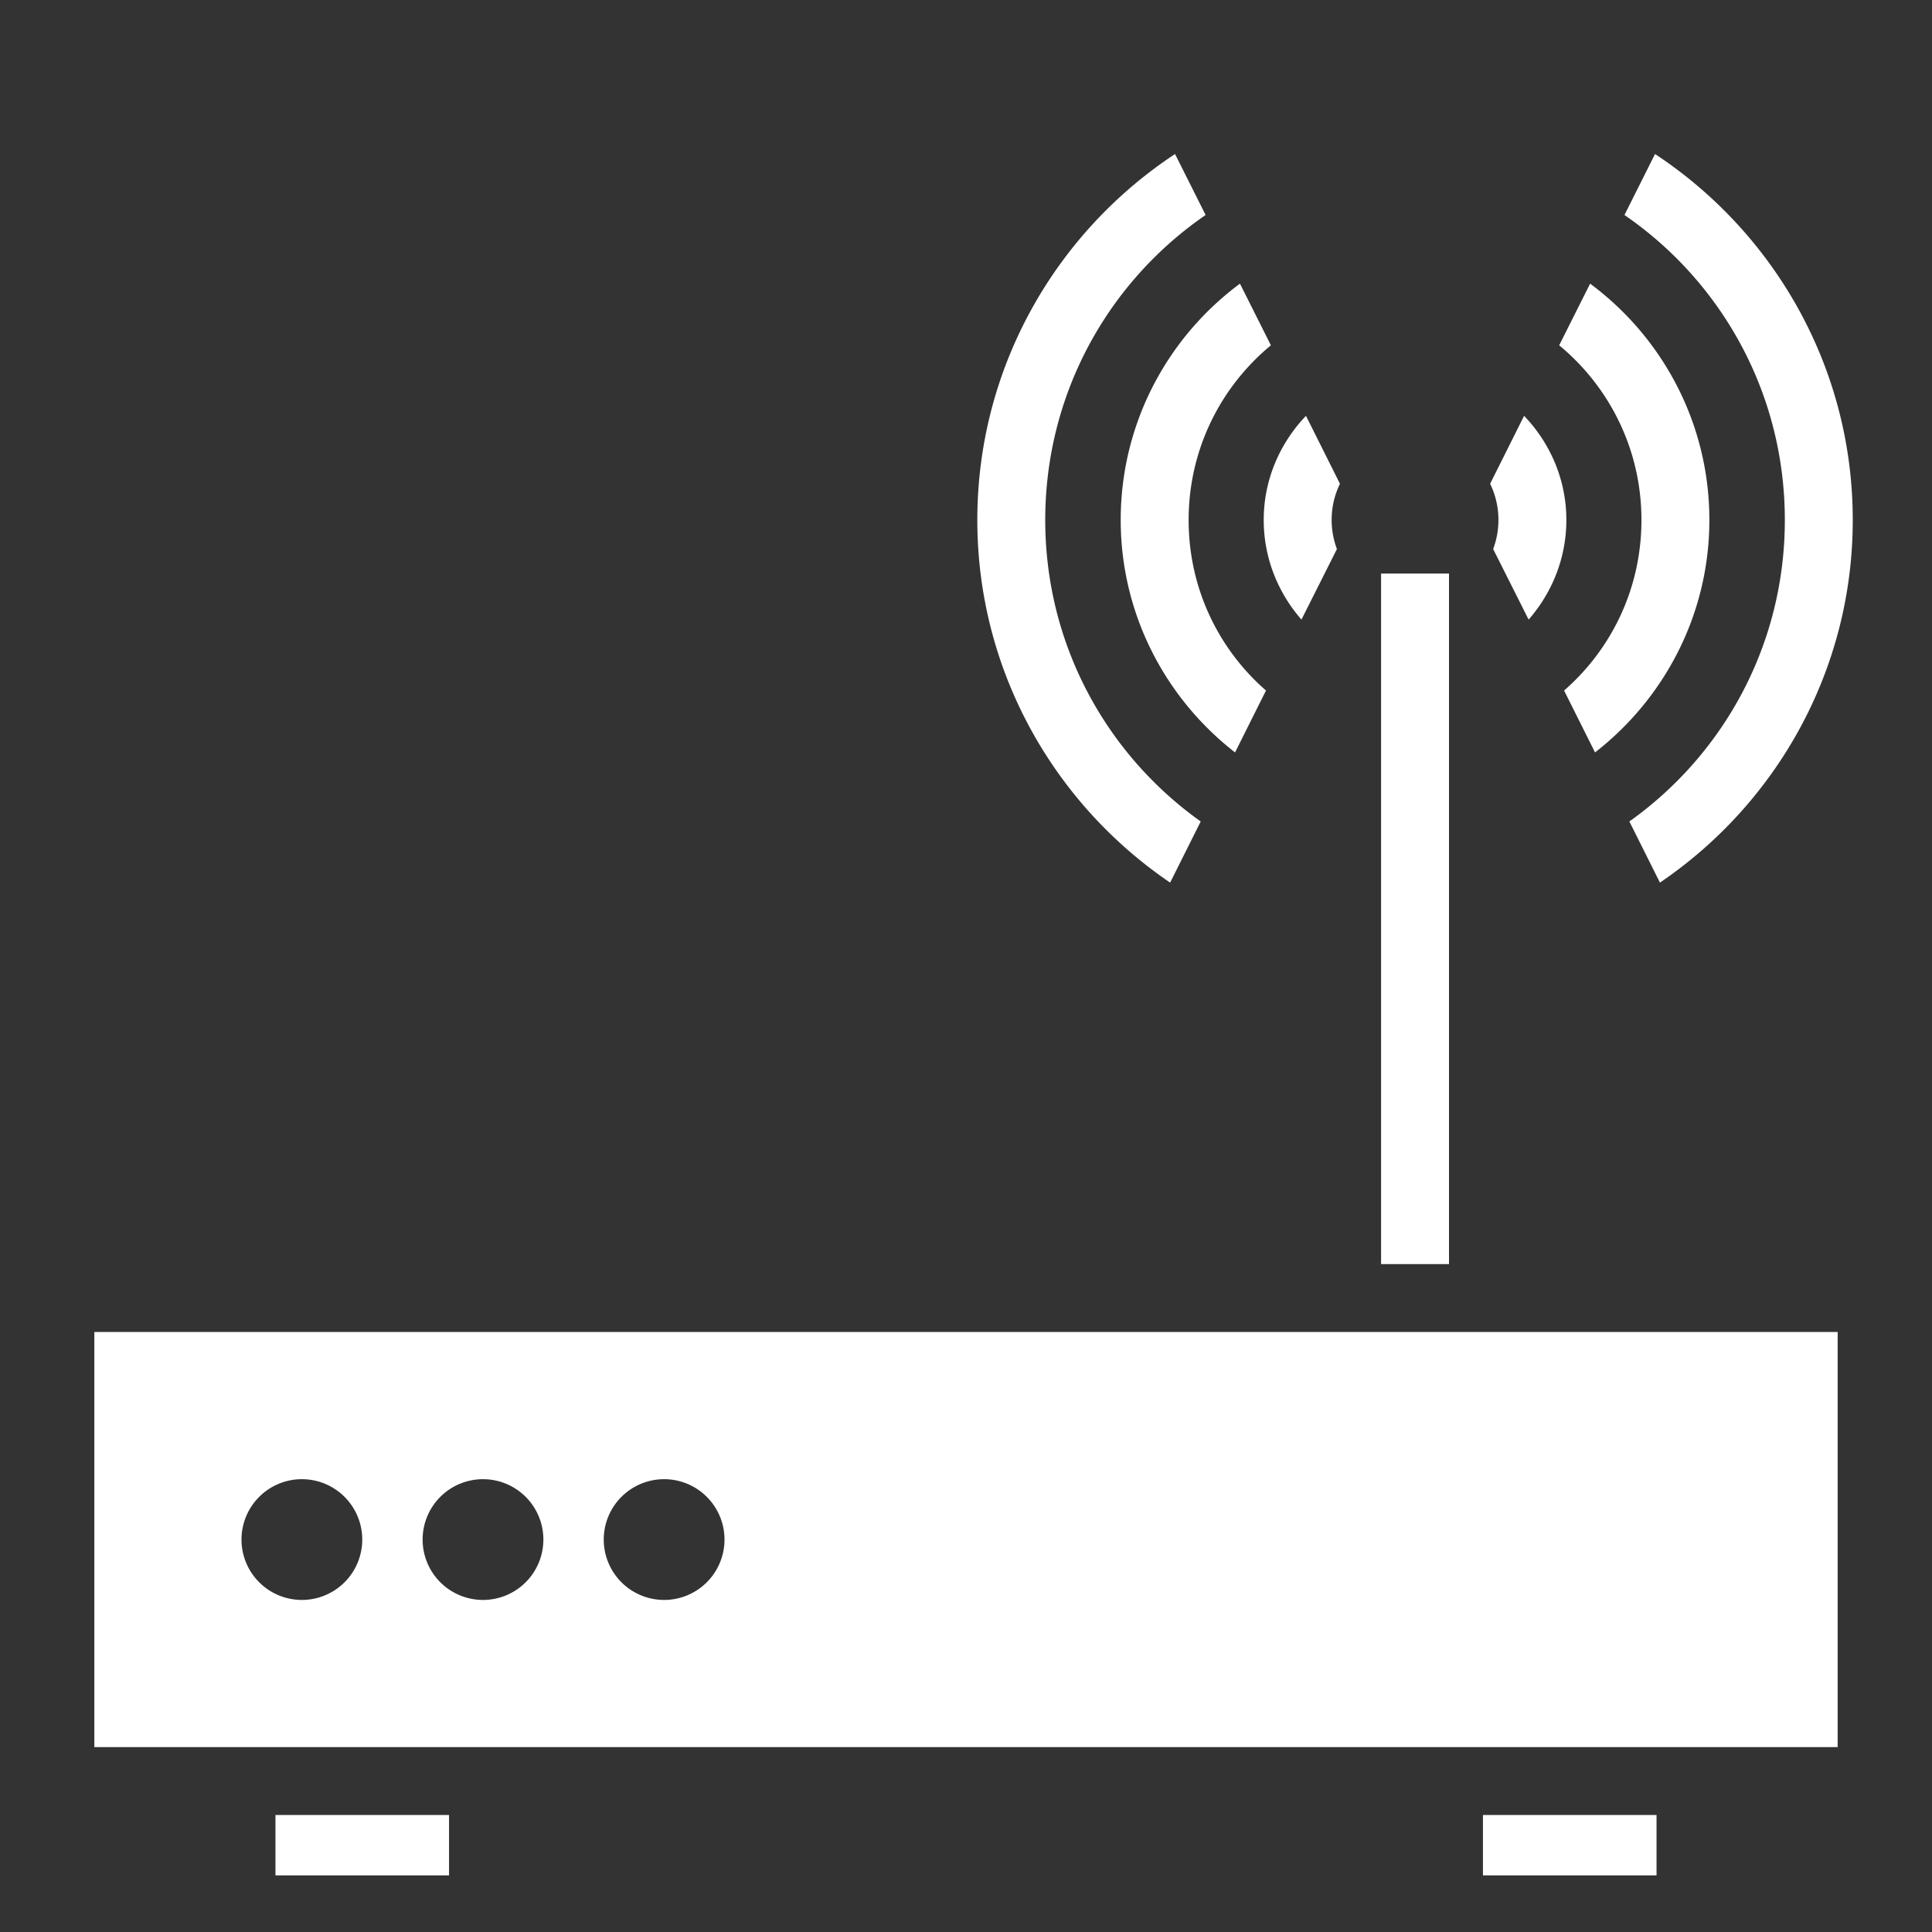 <svg xmlns="http://www.w3.org/2000/svg" viewBox="0 0 512 512" style="height: 512px; width: 512px;"><rect x="0" y="0" width="512" height="512" fill="#333333" stroke="none"/><g class="" transform="translate(0,8)" style=""><path d="M311.4 32.82C279.9 53.58 259 89.29 259 129.8c0 39.9 20.3 75.2 51.1 96.1l8.1-16.2c-25-17.8-41.2-46.9-41.2-79.9 0-33.59 16.8-63.17 42.5-80.82l-8.1-16.16zm127.2 0l-8.1 16.16C456.2 66.63 473 96.21 473 129.8c0 33-16.2 62.1-41.2 79.9l8.1 16.2c30.8-20.9 51.1-56.2 51.1-96.1 0-40.51-20.9-76.22-52.4-96.98zm-110 34.35C309.4 81.41 297 104.2 297 129.8c0 25 11.9 47.3 30.3 61.6l8.2-16.4c-12.6-11-20.5-27.1-20.5-45.2 0-18.7 8.5-35.3 21.8-46.29l-8.2-16.34zm92.8 0l-8.2 16.34C426.5 94.5 435 111.1 435 129.8c0 18.1-7.9 34.2-20.5 45.2l8.2 16.4c18.4-14.3 30.3-36.6 30.3-61.6 0-25.6-12.4-48.39-31.6-62.63zm-75.3 35.03c-6.9 7.2-11.2 16.9-11.2 27.6 0 10.1 3.8 19.3 10 26.4l9.4-18.7c-.9-2.4-1.4-5-1.4-7.7 0-3.5.8-6.7 2.2-9.6l-9-18zm57.8 0l-9 18c1.4 2.9 2.2 6.1 2.2 9.6 0 2.7-.5 5.3-1.4 7.7l9.4 18.7c6.2-7.1 10-16.3 10-26.4 0-10.7-4.3-20.4-11.2-27.6zM366 144v183h18V144h-18zM25 345v110h462V345H25zm55 39a16 16 0 0 1 16 16 16 16 0 0 1-16 16 16 16 0 0 1-16-16 16 16 0 0 1 16-16zm48 0a16 16 0 0 1 16 16 16 16 0 0 1-16 16 16 16 0 0 1-16-16 16 16 0 0 1 16-16zm48 0a16 16 0 0 1 16 16 16 16 0 0 1-16 16 16 16 0 0 1-16-16 16 16 0 0 1 16-16zM73 473v16h46v-16H73zm320 0v16h46v-16h-46z" fill="#fff" fill-opacity="1"></path></g></svg>